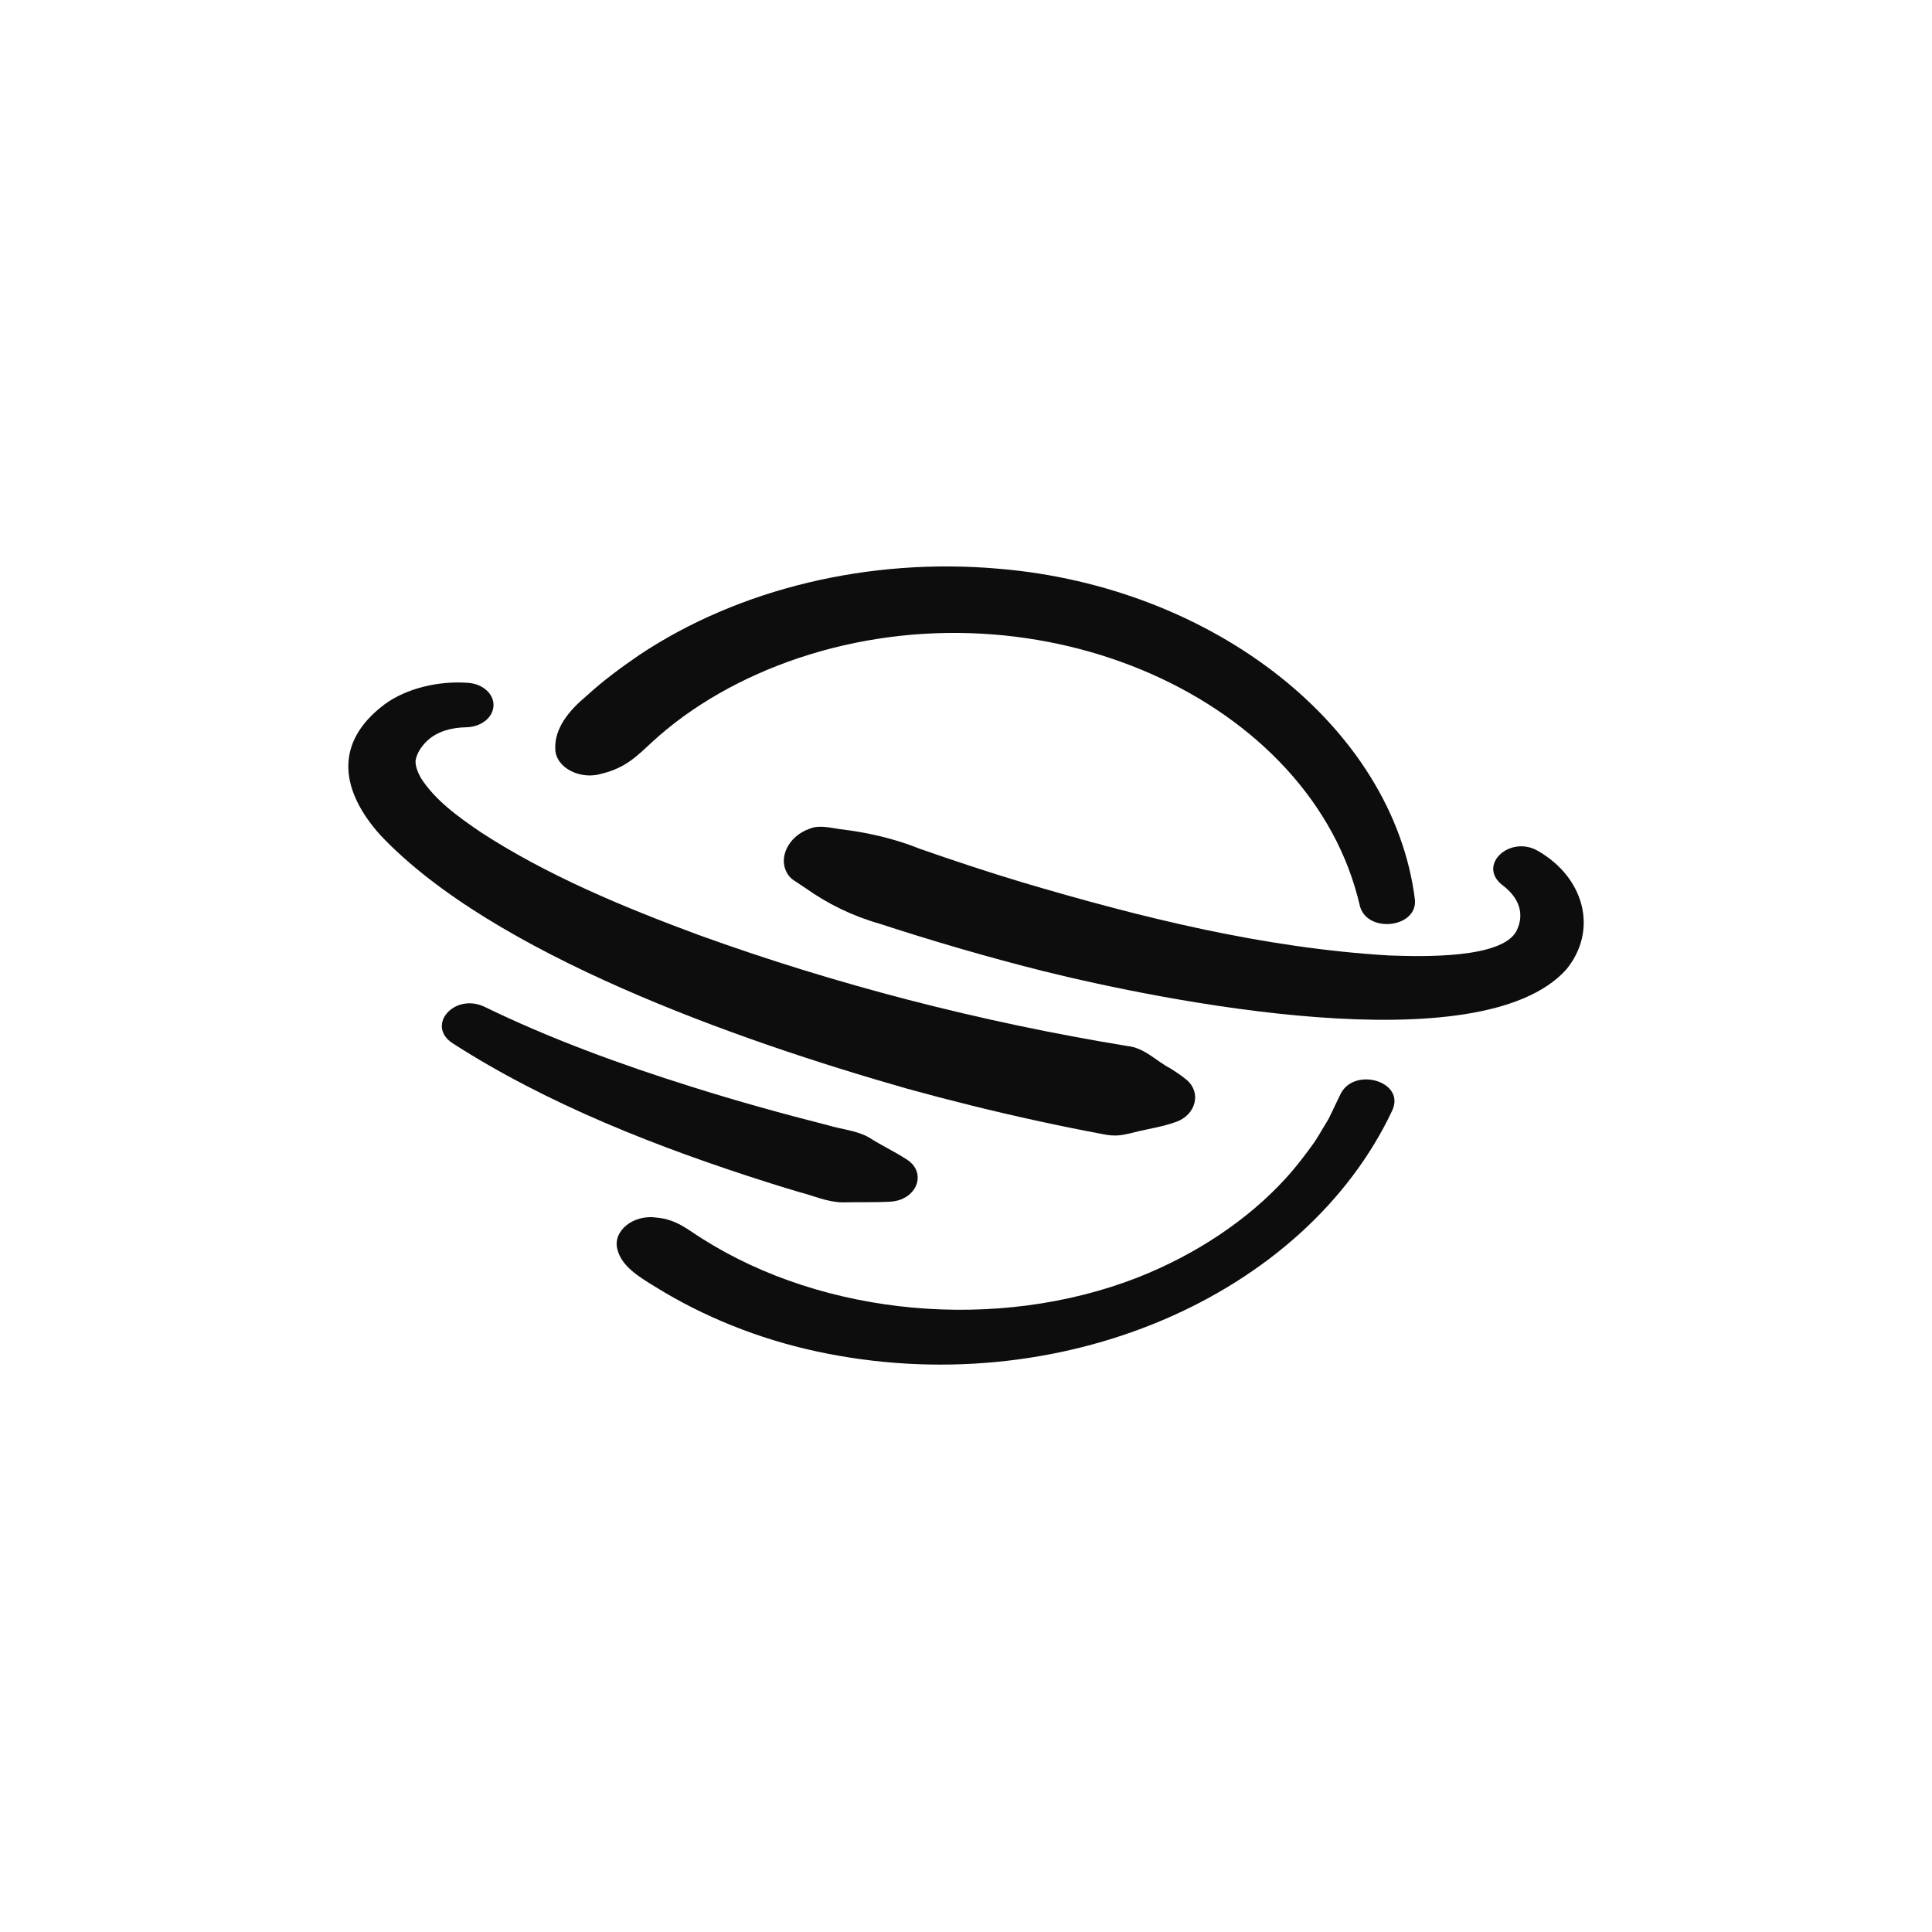<?xml version="1.0" encoding="UTF-8"?>
<svg xmlns="http://www.w3.org/2000/svg" xmlns:xlink="http://www.w3.org/1999/xlink" width="1080px" height="1080px" viewBox="0 0 1080 1080" version="1.1">
<defs>
<clipPath id="clip1">
  <path d="M 344 603 L 780 603 L 780 762.816 L 344 762.816 Z M 344 603 "/>
</clipPath>
<clipPath id="clip2">
  <path d="M 310 316.637 L 792 316.637 L 792 517 L 310 517 Z M 310 316.637 "/>
</clipPath>
</defs>
<g id="surface1">
<g clip-path="url(#clip1)" clip-rule="nonzero">
<path style=" stroke:none;fill-rule:nonzero;fill:rgb(5.098%,5.098%,5.098%);fill-opacity:1;" d="M 778.375 620.559 C 729.484 724.66 591.766 784.73 456.254 755.395 C 423.715 748.371 392.926 735.871 366.293 719.328 C 357.199 713.754 347.355 707.867 345.074 698.207 C 342.504 687.883 354.297 678.703 367.098 680.648 C 378.371 681.668 384.457 687.449 392.516 692.402 C 460.688 735.684 557.387 744.723 635.863 714.172 C 668.309 701.398 697.512 682.043 718.809 658.598 C 724.426 652.5 729.738 645.477 734.457 638.902 C 736.66 635.773 738.887 631.629 740.906 628.438 C 740.906 628.438 742.488 625.805 742.488 625.805 C 743.004 624.914 743.395 624 743.84 623.086 C 743.84 623.086 749.066 612.203 749.066 612.203 C 756.25 595.953 785.734 604.227 778.348 620.578 Z M 778.375 620.559 "/>
</g>
<g clip-path="url(#clip2)" clip-rule="nonzero">
<path style=" stroke:none;fill-rule:nonzero;fill:rgb(5.098%,5.098%,5.098%);fill-opacity:1;" d="M 310.406 418.934 C 309.809 407.059 318.125 397.148 327.922 388.98 C 336.887 380.691 347.016 373.25 357.406 366.117 C 413.246 328.93 486.129 311.578 558.293 317.926 C 678.41 327.938 778.816 406.391 790.941 502.82 C 792.547 518.723 764.176 522.016 760.16 506.348 C 733.73 391.16 581.453 322.504 445.996 367.984 C 414.902 378.473 386.609 394.477 364.453 414.871 C 356.316 422.438 349.84 429.195 336.52 432.449 C 324.578 436.223 310.816 429.301 310.406 418.934 Z M 310.406 418.934 "/>
</g>
<path style=" stroke:none;fill-rule:nonzero;fill:rgb(5.098%,5.098%,5.098%);fill-opacity:1;" d="M 656.934 627.316 C 650.172 629.723 643.512 630.758 636.488 632.375 C 633.066 633.164 629.547 634.223 626.203 634.59 C 622.859 634.988 619.672 634.652 616.59 634.012 C 604.176 631.691 591.844 629.184 579.59 626.508 C 555.078 621.16 530.875 615.148 506.965 608.539 C 411.355 581.301 275.168 533.105 212.621 466.836 C 191.012 442.73 185.75 415.762 214.922 393.77 C 227.254 384.691 245.344 380.504 261.457 381.703 C 270.035 382.203 276.465 388.172 275.84 395.012 C 275.27 401.395 268.738 406.309 260.918 406.539 C 252.234 406.664 244.621 408.859 239.074 413.855 C 235.676 416.961 232.879 421.129 232.285 425.336 C 232.234 428.738 233.656 431.949 235.395 435.102 C 243.348 447.312 255.551 456.246 269 465.367 C 305.531 489.141 347.844 506.863 390.652 522.699 C 466.984 550.312 547.848 571.246 629.984 584.699 C 639.91 585.676 646.254 593.16 654.316 597.277 C 657.09 599.043 659.91 600.91 662.605 603.062 C 671.984 610.176 668.824 623.422 656.934 627.316 Z M 656.934 627.316 "/>
<path style=" stroke:none;fill-rule:nonzero;fill:rgb(5.098%,5.098%,5.098%);fill-opacity:1;" d="M 497.637 671.738 C 488.668 672.254 479.988 671.883 471.078 672.133 C 462.422 672.027 454.828 668.398 446.77 666.371 C 441.484 664.812 436.199 663.195 430.969 661.539 C 367.848 641.578 305.922 617.262 252.781 583.043 C 238.191 573.152 253.766 555.184 270.426 562.605 C 307.219 580.535 346.449 594.895 386.559 607.5 C 411.609 615.395 437.109 622.508 462.812 629.016 C 470.402 631.336 478.824 631.918 485.609 635.754 C 492.48 640.188 499.84 643.566 506.781 648.086 C 518.594 655.527 512.48 670.973 497.637 671.738 Z M 497.637 671.738 "/>
<path style=" stroke:none;fill-rule:nonzero;fill:rgb(5.098%,5.098%,5.098%);fill-opacity:1;" d="M 452.527 463.293 C 457.734 460.992 464.312 462.754 469.574 463.5 C 485.223 465.367 499.941 468.789 514.062 474.426 C 532.824 481.016 551.762 487.273 570.91 493.059 C 637.031 512.688 705.801 529.891 776.328 534.102 C 795.527 534.824 839.676 535.883 847.738 520.379 C 852.375 511.027 849.395 501.805 839.527 494.527 C 825.844 483.422 844.137 466.586 859.762 475.688 C 886.004 490.801 893.441 520.297 875.438 542.102 C 827.168 595.188 649.938 559.449 582.777 542.746 C 551.996 535.012 521.652 526.121 491.777 516.398 C 476.207 511.941 462.5 505.141 450.113 496.332 C 450.113 496.332 443.738 492.105 443.738 492.105 C 442.676 491.379 441.719 490.551 440.891 489.473 C 434.105 480.145 440.707 467.332 452.551 463.27 Z M 452.527 463.293 "/>
</g>
</svg>

